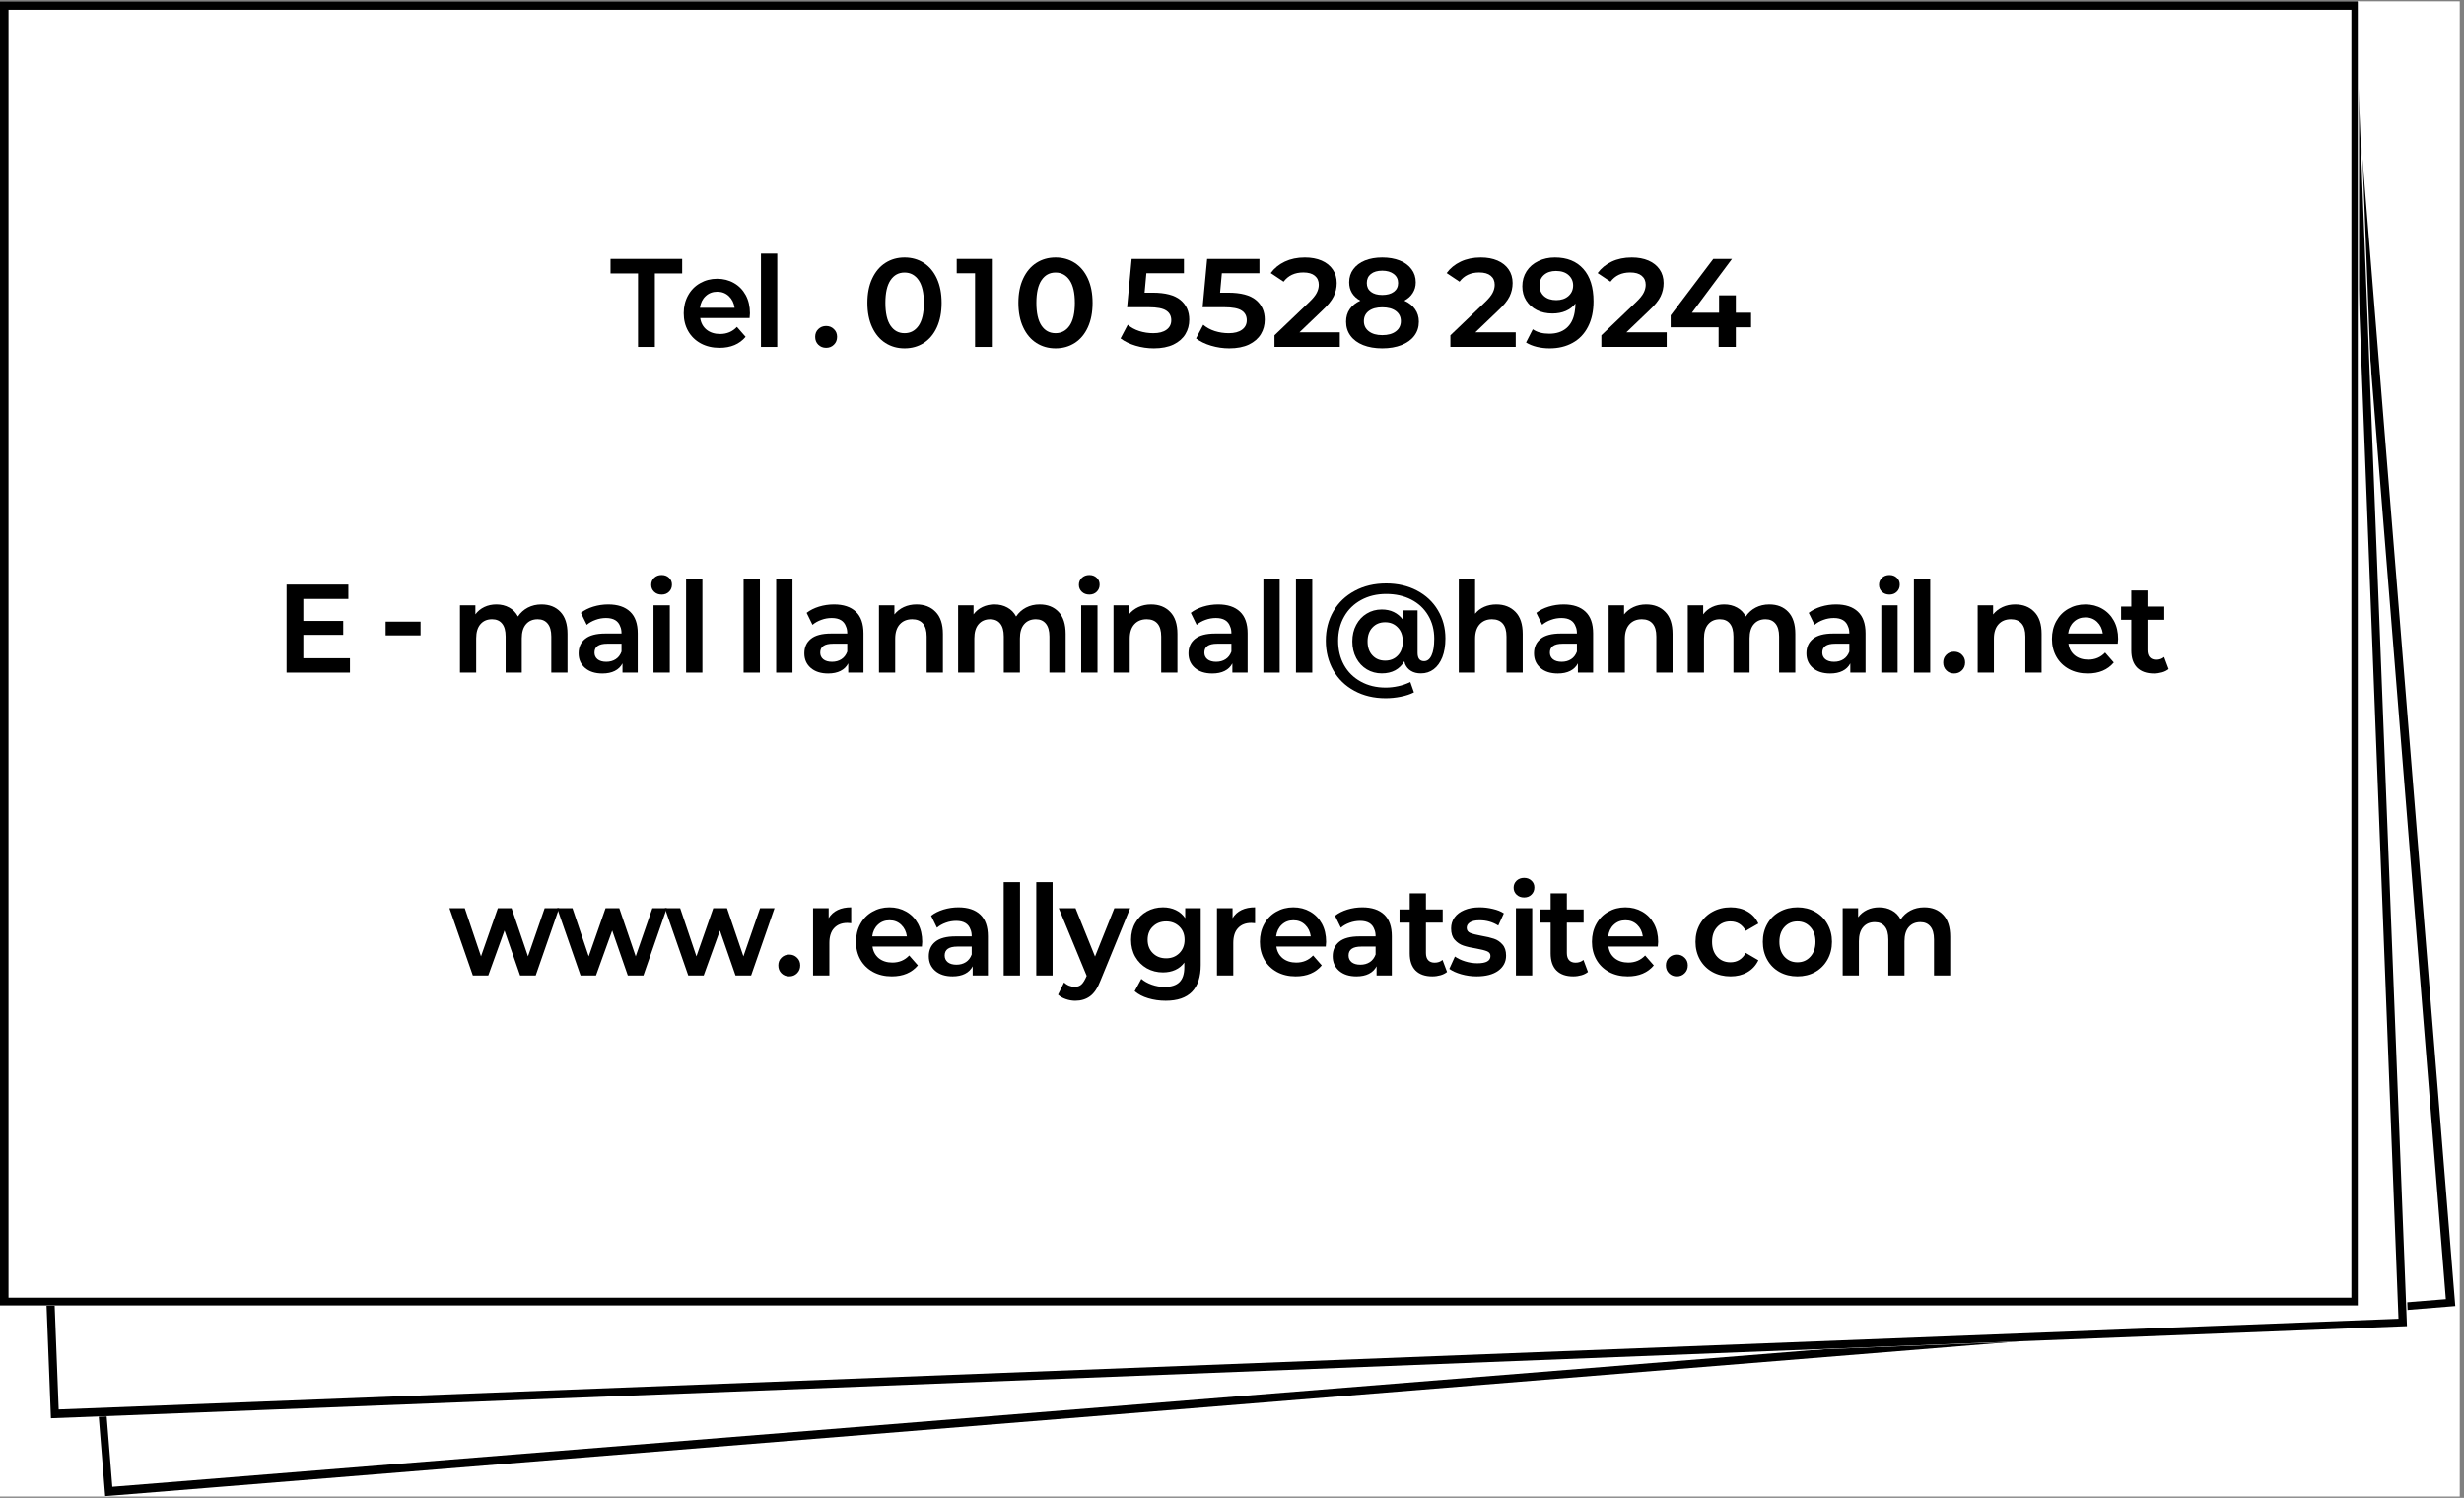 <svg xmlns="http://www.w3.org/2000/svg" xmlns:xlink="http://www.w3.org/1999/xlink" width="579" zoomAndPan="magnify" viewBox="0 0 434.25 264" height="352" preserveAspectRatio="xMidYMid meet" version="1.0"><rect x="0" y="0" width="434.25" height="264" fill="#808080" stroke="none"/><defs><g/><clipPath id="cb413529e4"><path d="M 0 0.227 L 433.5 0.227 L 433.5 263.77 L 0 263.77 Z M 0 0.227 " clip-rule="nonzero"/></clipPath><clipPath id="43ef1393b0"><path d="M 0 1 L 433 1 L 433 263.77 L 0 263.77 Z M 0 1 " clip-rule="nonzero"/></clipPath><clipPath id="ac45edc793"><path d="M 0 34.598 L 414.398 1.074 L 432.938 230.227 L 18.539 263.75 Z M 0 34.598 " clip-rule="nonzero"/></clipPath><clipPath id="ac4e69a5f6"><path d="M 0 1 L 433 1 L 433 263.77 L 0 263.77 Z M 0 1 " clip-rule="nonzero"/></clipPath><clipPath id="2fb1082084"><path d="M 0 34.598 L 414.18 1.09 L 432.715 230.195 L 18.535 263.703 Z M 0 34.598 " clip-rule="nonzero"/></clipPath><clipPath id="83a81c9863"><path d="M 0 34.598 L 414.391 1.074 L 432.926 230.223 L 18.539 263.746 Z M 0 34.598 " clip-rule="nonzero"/></clipPath><clipPath id="641b8ceccf"><path d="M 0 4 L 425 4 L 425 251 L 0 251 Z M 0 4 " clip-rule="nonzero"/></clipPath><clipPath id="e40cf83080"><path d="M 0 20.289 L 415.438 4.051 L 424.418 233.777 L 8.98 250.016 Z M 0 20.289 " clip-rule="nonzero"/></clipPath><clipPath id="bccda71d97"><path d="M 0 4 L 425 4 L 425 250 L 0 250 Z M 0 4 " clip-rule="nonzero"/></clipPath><clipPath id="023b0b153d"><path d="M 0 20.289 L 415.215 4.059 L 424.195 233.734 L 8.977 249.969 Z M 0 20.289 " clip-rule="nonzero"/></clipPath><clipPath id="ab939ce2ef"><path d="M 0 20.289 L 415.426 4.051 L 424.406 233.773 L 8.98 250.012 Z M 0 20.289 " clip-rule="nonzero"/></clipPath><clipPath id="081d9b2676"><path d="M 0 0.227 L 415.754 0.227 L 415.754 230.133 L 0 230.133 Z M 0 0.227 " clip-rule="nonzero"/></clipPath><clipPath id="caa694a23c"><path d="M 0 0.23 L 415.531 0.23 L 415.531 230.082 L 0 230.082 Z M 0 0.23 " clip-rule="nonzero"/></clipPath></defs><g clip-path="url(#cb413529e4)"><path fill="#ffffff" d="M 0 0.227 L 433.5 0.227 L 433.5 263.773 L 0 263.773 Z M 0 0.227 " fill-opacity="1" fill-rule="nonzero"/></g><g clip-path="url(#43ef1393b0)"><g clip-path="url(#ac45edc793)"><path fill="#ffffff" d="M 0 34.598 L 414.449 1.07 L 432.988 230.223 L 18.539 263.75 Z M 0 34.598 " fill-opacity="1" fill-rule="nonzero"/></g></g><g clip-path="url(#ac4e69a5f6)"><g clip-path="url(#2fb1082084)"><g clip-path="url(#83a81c9863)"><path stroke-linecap="butt" transform="matrix(0.746, -0.06, 0.06, 0.746, 0, 34.598)" fill="none" stroke-linejoin="miter" d="M -0 -0.001 L 555.283 -0 L 555.28 307.058 L 0.001 307.058 Z M -0 -0.001 " stroke="#000000" stroke-width="4" stroke-opacity="1" stroke-miterlimit="4"/></g></g></g><g clip-path="url(#641b8ceccf)"><g clip-path="url(#e40cf83080)"><path fill="#ffffff" d="M 0 20.289 L 415.484 4.047 L 424.465 233.777 L 8.98 250.016 Z M 0 20.289 " fill-opacity="1" fill-rule="nonzero"/></g></g><g clip-path="url(#bccda71d97)"><g clip-path="url(#023b0b153d)"><g clip-path="url(#ab939ce2ef)"><path stroke-linecap="butt" transform="matrix(0.748, -0.029, 0.029, 0.748, 0, 20.291)" fill="none" stroke-linejoin="miter" d="M -0 -0.002 L 555.281 -0.001 L 555.282 307.059 L 0.001 307.058 Z M -0 -0.002 " stroke="#000000" stroke-width="4" stroke-opacity="1" stroke-miterlimit="4"/></g></g></g><g clip-path="url(#081d9b2676)"><path fill="#ffffff" d="M 0 0.227 L 415.801 0.227 L 415.801 230.133 L 0 230.133 Z M 0 0.227 " fill-opacity="1" fill-rule="nonzero"/></g><g clip-path="url(#caa694a23c)"><path stroke-linecap="butt" transform="matrix(0.749, 0, 0, 0.749, 0, 0.229)" fill="none" stroke-linejoin="miter" d="M -0 0.002 L 555.28 0.002 L 555.28 307.058 L -0 307.058 Z M -0 0.002 " stroke="#000000" stroke-width="4" stroke-opacity="1" stroke-miterlimit="4"/></g><g fill="#000000" fill-opacity="1"><g transform="translate(107.852, 61.148)"><g><path d="M -0.25 -12.953 L -0.25 -15.516 L 12.375 -15.516 L 12.375 -12.953 L 7.562 -12.953 L 7.562 0 L 4.594 0 L 4.594 -12.953 Z M -0.25 -12.953 "/></g></g></g><g fill="#000000" fill-opacity="1"><g transform="translate(119.982, 61.148)"><g><path d="M 12.188 -5.922 C 12.188 -5.859 12.164 -5.582 12.125 -5.094 L 3.422 -5.094 C 3.547 -4.227 3.922 -3.539 4.547 -3.031 C 5.18 -2.531 5.973 -2.281 6.922 -2.281 C 8.117 -2.281 9.109 -2.695 9.891 -3.531 L 11.422 -1.781 C 10.336 -0.488 8.805 0.156 6.828 0.156 C 5.586 0.156 4.484 -0.102 3.516 -0.625 C 2.555 -1.156 1.816 -1.879 1.297 -2.797 C 0.773 -3.723 0.516 -4.77 0.516 -5.938 C 0.516 -7.102 0.77 -8.148 1.281 -9.078 C 1.789 -10.004 2.492 -10.723 3.391 -11.234 C 4.297 -11.754 5.301 -12.016 6.406 -12.016 C 7.5 -12.016 8.484 -11.766 9.359 -11.266 C 10.242 -10.766 10.938 -10.055 11.438 -9.141 C 11.938 -8.223 12.188 -7.148 12.188 -5.922 Z M 6.422 -9.734 C 5.609 -9.734 4.926 -9.473 4.375 -8.953 C 3.82 -8.441 3.488 -7.754 3.375 -6.891 L 9.484 -6.891 C 9.367 -7.734 9.035 -8.414 8.484 -8.938 C 7.93 -9.469 7.242 -9.734 6.422 -9.734 Z M 6.422 -9.734 "/></g></g></g><g fill="#000000" fill-opacity="1"><g transform="translate(132.688, 61.148)"><g><path d="M 4.297 -16.453 L 4.297 0 L 1.422 0 L 1.422 -16.453 Z M 4.297 -16.453 "/></g></g></g><g fill="#000000" fill-opacity="1"><g transform="translate(138.432, 61.148)"><g/></g></g><g fill="#000000" fill-opacity="1"><g transform="translate(142.822, 61.148)"><g><path d="M 2.766 0.156 C 2.223 0.156 1.766 -0.023 1.391 -0.391 C 1.023 -0.754 0.844 -1.219 0.844 -1.781 C 0.844 -2.332 1.023 -2.785 1.391 -3.141 C 1.766 -3.504 2.223 -3.688 2.766 -3.688 C 3.316 -3.688 3.773 -3.504 4.141 -3.141 C 4.516 -2.785 4.703 -2.332 4.703 -1.781 C 4.703 -1.219 4.516 -0.754 4.141 -0.391 C 3.773 -0.023 3.316 0.156 2.766 0.156 Z M 2.766 0.156 "/></g></g></g><g fill="#000000" fill-opacity="1"><g transform="translate(148.366, 61.148)"><g/></g></g><g fill="#000000" fill-opacity="1"><g transform="translate(152.757, 61.148)"><g><path d="M 6.656 0.25 C 5.395 0.25 4.27 -0.066 3.281 -0.703 C 2.289 -1.336 1.516 -2.258 0.953 -3.469 C 0.391 -4.676 0.109 -6.109 0.109 -7.766 C 0.109 -9.422 0.391 -10.848 0.953 -12.047 C 1.516 -13.254 2.289 -14.176 3.281 -14.812 C 4.27 -15.445 5.395 -15.766 6.656 -15.766 C 7.926 -15.766 9.055 -15.445 10.047 -14.812 C 11.035 -14.176 11.805 -13.254 12.359 -12.047 C 12.91 -10.848 13.188 -9.422 13.188 -7.766 C 13.188 -6.109 12.91 -4.676 12.359 -3.469 C 11.805 -2.258 11.035 -1.336 10.047 -0.703 C 9.055 -0.066 7.926 0.25 6.656 0.25 Z M 6.656 -2.422 C 7.695 -2.422 8.523 -2.863 9.141 -3.75 C 9.754 -4.645 10.062 -5.984 10.062 -7.766 C 10.062 -9.535 9.754 -10.867 9.141 -11.766 C 8.523 -12.66 7.695 -13.109 6.656 -13.109 C 5.613 -13.109 4.789 -12.66 4.188 -11.766 C 3.582 -10.867 3.281 -9.535 3.281 -7.766 C 3.281 -5.984 3.582 -4.645 4.188 -3.75 C 4.789 -2.863 5.613 -2.422 6.656 -2.422 Z M 6.656 -2.422 "/></g></g></g><g fill="#000000" fill-opacity="1"><g transform="translate(166.062, 61.148)"><g><path d="M 8.906 0 L 5.781 0 L 5.781 -12.984 L 2.547 -12.984 L 2.547 -15.516 L 8.906 -15.516 Z M 8.906 0 "/></g></g></g><g fill="#000000" fill-opacity="1"><g transform="translate(179.367, 61.148)"><g><path d="M 6.656 0.25 C 5.395 0.25 4.27 -0.066 3.281 -0.703 C 2.289 -1.336 1.516 -2.258 0.953 -3.469 C 0.391 -4.676 0.109 -6.109 0.109 -7.766 C 0.109 -9.422 0.391 -10.848 0.953 -12.047 C 1.516 -13.254 2.289 -14.176 3.281 -14.812 C 4.27 -15.445 5.395 -15.766 6.656 -15.766 C 7.926 -15.766 9.055 -15.445 10.047 -14.812 C 11.035 -14.176 11.805 -13.254 12.359 -12.047 C 12.91 -10.848 13.188 -9.422 13.188 -7.766 C 13.188 -6.109 12.91 -4.676 12.359 -3.469 C 11.805 -2.258 11.035 -1.336 10.047 -0.703 C 9.055 -0.066 7.926 0.25 6.656 0.25 Z M 6.656 -2.422 C 7.695 -2.422 8.523 -2.863 9.141 -3.75 C 9.754 -4.645 10.062 -5.984 10.062 -7.766 C 10.062 -9.535 9.754 -10.867 9.141 -11.766 C 8.523 -12.66 7.695 -13.109 6.656 -13.109 C 5.613 -13.109 4.789 -12.66 4.188 -11.766 C 3.582 -10.867 3.281 -9.535 3.281 -7.766 C 3.281 -5.984 3.582 -4.645 4.188 -3.75 C 4.789 -2.863 5.613 -2.422 6.656 -2.422 Z M 6.656 -2.422 "/></g></g></g><g fill="#000000" fill-opacity="1"><g transform="translate(192.672, 61.148)"><g/></g></g><g fill="#000000" fill-opacity="1"><g transform="translate(197.063, 61.148)"><g><path d="M 6.094 -9.562 C 8.312 -9.562 9.938 -9.133 10.969 -8.281 C 12.008 -7.426 12.531 -6.27 12.531 -4.812 C 12.531 -3.863 12.301 -3.008 11.844 -2.25 C 11.383 -1.488 10.688 -0.879 9.75 -0.422 C 8.812 0.023 7.656 0.25 6.281 0.25 C 5.188 0.25 4.113 0.094 3.062 -0.219 C 2.02 -0.531 1.141 -0.957 0.422 -1.5 L 1.688 -3.906 C 2.25 -3.426 2.926 -3.055 3.719 -2.797 C 4.508 -2.547 5.332 -2.422 6.188 -2.422 C 7.188 -2.422 7.961 -2.625 8.516 -3.031 C 9.078 -3.438 9.359 -3.992 9.359 -4.703 C 9.359 -5.453 9.062 -6.02 8.469 -6.406 C 7.875 -6.801 6.848 -7 5.391 -7 L 1.578 -7 L 2.375 -15.516 L 11.594 -15.516 L 11.594 -12.984 L 4.969 -12.984 L 4.656 -9.562 Z M 6.094 -9.562 "/></g></g></g><g fill="#000000" fill-opacity="1"><g transform="translate(210.368, 61.148)"><g><path d="M 6.094 -9.562 C 8.312 -9.562 9.938 -9.133 10.969 -8.281 C 12.008 -7.426 12.531 -6.27 12.531 -4.812 C 12.531 -3.863 12.301 -3.008 11.844 -2.25 C 11.383 -1.488 10.688 -0.879 9.75 -0.422 C 8.812 0.023 7.656 0.25 6.281 0.25 C 5.188 0.25 4.113 0.094 3.062 -0.219 C 2.02 -0.531 1.141 -0.957 0.422 -1.5 L 1.688 -3.906 C 2.25 -3.426 2.926 -3.055 3.719 -2.797 C 4.508 -2.547 5.332 -2.422 6.188 -2.422 C 7.188 -2.422 7.961 -2.625 8.516 -3.031 C 9.078 -3.438 9.359 -3.992 9.359 -4.703 C 9.359 -5.453 9.062 -6.02 8.469 -6.406 C 7.875 -6.801 6.848 -7 5.391 -7 L 1.578 -7 L 2.375 -15.516 L 11.594 -15.516 L 11.594 -12.984 L 4.969 -12.984 L 4.656 -9.562 Z M 6.094 -9.562 "/></g></g></g><g fill="#000000" fill-opacity="1"><g transform="translate(223.673, 61.148)"><g><path d="M 12.453 0 L 0.938 0 L 0.938 -2.047 L 7.031 -7.875 C 7.707 -8.52 8.16 -9.078 8.391 -9.547 C 8.629 -10.016 8.75 -10.484 8.75 -10.953 C 8.75 -11.629 8.516 -12.16 8.047 -12.547 C 7.586 -12.93 6.91 -13.125 6.016 -13.125 C 4.516 -13.125 3.359 -12.582 2.547 -11.5 L 0.281 -13.016 C 0.895 -13.867 1.719 -14.539 2.75 -15.031 C 3.781 -15.52 4.961 -15.766 6.297 -15.766 C 7.422 -15.766 8.406 -15.582 9.25 -15.219 C 10.094 -14.852 10.742 -14.332 11.203 -13.656 C 11.672 -12.977 11.906 -12.18 11.906 -11.266 C 11.906 -10.43 11.727 -9.645 11.375 -8.906 C 11.02 -8.164 10.336 -7.328 9.328 -6.391 L 5.344 -2.578 L 12.453 -2.578 Z M 12.453 0 "/></g></g></g><g fill="#000000" fill-opacity="1"><g transform="translate(236.978, 61.148)"><g><path d="M 10.516 -8.156 C 11.336 -7.789 11.969 -7.289 12.406 -6.656 C 12.852 -6.031 13.078 -5.297 13.078 -4.453 C 13.078 -3.504 12.812 -2.676 12.281 -1.969 C 11.75 -1.258 10.992 -0.711 10.016 -0.328 C 9.047 0.055 7.914 0.25 6.625 0.25 C 5.344 0.25 4.219 0.055 3.25 -0.328 C 2.289 -0.711 1.551 -1.258 1.031 -1.969 C 0.508 -2.676 0.25 -3.504 0.25 -4.453 C 0.25 -5.297 0.461 -6.031 0.891 -6.656 C 1.328 -7.289 1.953 -7.789 2.766 -8.156 C 2.129 -8.5 1.641 -8.945 1.297 -9.5 C 0.961 -10.051 0.797 -10.68 0.797 -11.391 C 0.797 -12.273 1.039 -13.047 1.531 -13.703 C 2.02 -14.367 2.703 -14.879 3.578 -15.234 C 4.461 -15.586 5.477 -15.766 6.625 -15.766 C 7.789 -15.766 8.816 -15.586 9.703 -15.234 C 10.598 -14.879 11.289 -14.367 11.781 -13.703 C 12.281 -13.047 12.531 -12.273 12.531 -11.391 C 12.531 -10.68 12.352 -10.051 12 -9.5 C 11.656 -8.945 11.16 -8.5 10.516 -8.156 Z M 6.625 -13.438 C 5.781 -13.438 5.113 -13.242 4.625 -12.859 C 4.145 -12.473 3.906 -11.941 3.906 -11.266 C 3.906 -10.609 4.145 -10.094 4.625 -9.719 C 5.113 -9.344 5.781 -9.156 6.625 -9.156 C 7.488 -9.156 8.172 -9.344 8.672 -9.719 C 9.172 -10.094 9.422 -10.609 9.422 -11.266 C 9.422 -11.93 9.164 -12.457 8.656 -12.844 C 8.145 -13.238 7.469 -13.438 6.625 -13.438 Z M 6.625 -2.078 C 7.645 -2.078 8.445 -2.301 9.031 -2.75 C 9.613 -3.195 9.906 -3.797 9.906 -4.547 C 9.906 -5.297 9.613 -5.891 9.031 -6.328 C 8.445 -6.766 7.645 -6.984 6.625 -6.984 C 5.625 -6.984 4.832 -6.766 4.25 -6.328 C 3.676 -5.891 3.391 -5.297 3.391 -4.547 C 3.391 -3.797 3.68 -3.195 4.266 -2.75 C 4.848 -2.301 5.633 -2.078 6.625 -2.078 Z M 6.625 -2.078 "/></g></g></g><g fill="#000000" fill-opacity="1"><g transform="translate(250.284, 61.148)"><g/></g></g><g fill="#000000" fill-opacity="1"><g transform="translate(254.674, 61.148)"><g><path d="M 12.453 0 L 0.938 0 L 0.938 -2.047 L 7.031 -7.875 C 7.707 -8.52 8.16 -9.078 8.391 -9.547 C 8.629 -10.016 8.75 -10.484 8.75 -10.953 C 8.75 -11.629 8.516 -12.16 8.047 -12.547 C 7.586 -12.93 6.91 -13.125 6.016 -13.125 C 4.516 -13.125 3.359 -12.582 2.547 -11.5 L 0.281 -13.016 C 0.895 -13.867 1.719 -14.539 2.75 -15.031 C 3.781 -15.52 4.961 -15.766 6.297 -15.766 C 7.422 -15.766 8.406 -15.582 9.25 -15.219 C 10.094 -14.852 10.742 -14.332 11.203 -13.656 C 11.672 -12.977 11.906 -12.18 11.906 -11.266 C 11.906 -10.43 11.727 -9.645 11.375 -8.906 C 11.02 -8.164 10.336 -7.328 9.328 -6.391 L 5.344 -2.578 L 12.453 -2.578 Z M 12.453 0 "/></g></g></g><g fill="#000000" fill-opacity="1"><g transform="translate(267.979, 61.148)"><g><path d="M 6.047 -15.766 C 8.191 -15.766 9.863 -15.094 11.062 -13.75 C 12.258 -12.414 12.859 -10.516 12.859 -8.047 C 12.859 -6.305 12.535 -4.812 11.891 -3.562 C 11.254 -2.312 10.348 -1.363 9.172 -0.719 C 8.004 -0.07 6.656 0.25 5.125 0.25 C 4.32 0.25 3.562 0.16 2.844 -0.016 C 2.133 -0.191 1.508 -0.445 0.969 -0.781 L 2.156 -3.109 C 2.895 -2.586 3.867 -2.328 5.078 -2.328 C 6.285 -2.328 7.273 -2.645 8.047 -3.281 C 8.828 -3.926 9.32 -4.863 9.531 -6.094 C 9.633 -6.656 9.68 -7.176 9.672 -7.656 C 9.254 -7.094 8.691 -6.656 7.984 -6.344 C 7.285 -6.039 6.492 -5.891 5.609 -5.891 C 4.598 -5.891 3.691 -6.086 2.891 -6.484 C 2.086 -6.891 1.457 -7.453 1 -8.172 C 0.539 -8.898 0.312 -9.738 0.312 -10.688 C 0.312 -11.688 0.562 -12.57 1.062 -13.344 C 1.562 -14.113 2.25 -14.707 3.125 -15.125 C 4 -15.551 4.973 -15.766 6.047 -15.766 Z M 6.297 -8.25 C 7.172 -8.25 7.883 -8.488 8.438 -8.969 C 8.988 -9.457 9.266 -10.082 9.266 -10.844 C 9.266 -11.582 8.992 -12.191 8.453 -12.672 C 7.922 -13.148 7.18 -13.391 6.234 -13.391 C 5.367 -13.391 4.672 -13.16 4.141 -12.703 C 3.609 -12.242 3.344 -11.625 3.344 -10.844 C 3.344 -10.062 3.609 -9.43 4.141 -8.953 C 4.672 -8.484 5.391 -8.25 6.297 -8.25 Z M 6.297 -8.25 "/></g></g></g><g fill="#000000" fill-opacity="1"><g transform="translate(281.284, 61.148)"><g><path d="M 12.453 0 L 0.938 0 L 0.938 -2.047 L 7.031 -7.875 C 7.707 -8.52 8.16 -9.078 8.391 -9.547 C 8.629 -10.016 8.75 -10.484 8.75 -10.953 C 8.75 -11.629 8.516 -12.16 8.047 -12.547 C 7.586 -12.93 6.91 -13.125 6.016 -13.125 C 4.516 -13.125 3.359 -12.582 2.547 -11.5 L 0.281 -13.016 C 0.895 -13.867 1.719 -14.539 2.75 -15.031 C 3.781 -15.52 4.961 -15.766 6.297 -15.766 C 7.422 -15.766 8.406 -15.582 9.25 -15.219 C 10.094 -14.852 10.742 -14.332 11.203 -13.656 C 11.672 -12.977 11.906 -12.18 11.906 -11.266 C 11.906 -10.43 11.727 -9.645 11.375 -8.906 C 11.02 -8.164 10.336 -7.328 9.328 -6.391 L 5.344 -2.578 L 12.453 -2.578 Z M 12.453 0 "/></g></g></g><g fill="#000000" fill-opacity="1"><g transform="translate(294.59, 61.148)"><g><path d="M 11.328 -3.453 L 11.328 0 L 8.297 0 L 8.297 -3.453 L -0.156 -3.453 L -0.156 -5.562 L 7.359 -15.516 L 10.656 -15.516 L 3.594 -6.031 L 8.375 -6.031 L 8.375 -9.094 L 11.328 -9.094 L 11.328 -6.031 L 14.016 -6.031 L 14.016 -3.453 Z M 11.328 -3.453 "/></g></g></g><g fill="#000000" fill-opacity="1"><g transform="translate(49.021, 118.548)"><g><path d="M 12.656 0 L 1.484 0 L 1.484 -15.516 L 12.375 -15.516 L 12.375 -12.984 L 4.438 -12.984 L 4.438 -9.109 L 11.469 -9.109 L 11.469 -6.656 L 4.438 -6.656 L 4.438 -2.531 L 12.656 -2.531 Z M 12.656 0 "/></g></g></g><g fill="#000000" fill-opacity="1"><g transform="translate(62.371, 118.548)"><g/></g></g><g fill="#000000" fill-opacity="1"><g transform="translate(66.761, 118.548)"><g><path d="M 7.359 -8.984 L 7.359 -6.562 L 1.203 -6.562 L 1.203 -8.984 Z M 7.359 -8.984 "/></g></g></g><g fill="#000000" fill-opacity="1"><g transform="translate(75.299, 118.548)"><g/></g></g><g fill="#000000" fill-opacity="1"><g transform="translate(79.689, 118.548)"><g><path d="M 15.734 -12.016 C 17.141 -12.016 18.254 -11.578 19.078 -10.703 C 19.91 -9.836 20.328 -8.547 20.328 -6.828 L 20.328 0 L 17.469 0 L 17.469 -6.359 C 17.469 -7.367 17.254 -8.129 16.828 -8.641 C 16.41 -9.148 15.828 -9.406 15.078 -9.406 C 14.203 -9.406 13.516 -9.113 13.016 -8.531 C 12.516 -7.957 12.266 -7.125 12.266 -6.031 L 12.266 0 L 9.422 0 L 9.422 -6.359 C 9.422 -7.379 9.211 -8.141 8.797 -8.641 C 8.391 -9.148 7.801 -9.406 7.031 -9.406 C 6.164 -9.406 5.484 -9.113 4.984 -8.531 C 4.484 -7.957 4.234 -7.125 4.234 -6.031 L 4.234 0 L 1.375 0 L 1.375 -11.859 L 4.094 -11.859 L 4.094 -10.266 C 4.508 -10.828 5.035 -11.258 5.672 -11.562 C 6.305 -11.863 7.016 -12.016 7.797 -12.016 C 8.641 -12.016 9.391 -11.832 10.047 -11.469 C 10.711 -11.113 11.227 -10.586 11.594 -9.891 C 12.039 -10.555 12.617 -11.078 13.328 -11.453 C 14.047 -11.828 14.848 -12.016 15.734 -12.016 Z M 15.734 -12.016 "/></g></g></g><g fill="#000000" fill-opacity="1"><g transform="translate(101.332, 118.548)"><g><path d="M 5.859 -12.016 C 7.535 -12.016 8.82 -11.586 9.719 -10.734 C 10.613 -9.891 11.062 -8.617 11.062 -6.922 L 11.062 0 L 8.375 0 L 8.375 -1.625 C 8.07 -1.039 7.617 -0.598 7.016 -0.297 C 6.422 0.004 5.691 0.156 4.828 0.156 C 3.547 0.156 2.523 -0.172 1.766 -0.828 C 1.016 -1.484 0.641 -2.336 0.641 -3.391 C 0.641 -4.473 1.023 -5.328 1.797 -5.953 C 2.566 -6.578 3.754 -6.891 5.359 -6.891 L 8.203 -6.891 C 8.203 -7.398 8.129 -7.805 7.984 -8.109 C 7.641 -9.117 6.801 -9.625 5.469 -9.625 C 4.832 -9.625 4.219 -9.516 3.625 -9.297 C 3.031 -9.086 2.516 -8.797 2.078 -8.422 L 1.047 -10.531 C 1.648 -11 2.375 -11.363 3.219 -11.625 C 4.07 -11.883 4.953 -12.016 5.859 -12.016 Z M 5.516 -1.906 C 6.148 -1.906 6.703 -2.055 7.172 -2.359 C 7.641 -2.66 7.984 -3.109 8.203 -3.703 L 8.203 -5.094 L 5.672 -5.094 C 4.18 -5.094 3.438 -4.57 3.438 -3.531 C 3.438 -3.039 3.617 -2.645 3.984 -2.344 C 4.359 -2.051 4.867 -1.906 5.516 -1.906 Z M 5.516 -1.906 "/></g></g></g><g fill="#000000" fill-opacity="1"><g transform="translate(113.75, 118.548)"><g><path d="M 2.859 -13.75 C 2.328 -13.75 1.883 -13.914 1.531 -14.25 C 1.188 -14.582 1.016 -14.988 1.016 -15.469 C 1.016 -15.957 1.188 -16.367 1.531 -16.703 C 1.883 -17.035 2.328 -17.203 2.859 -17.203 C 3.391 -17.203 3.82 -17.039 4.156 -16.719 C 4.5 -16.406 4.672 -16.004 4.672 -15.516 C 4.672 -15.004 4.5 -14.582 4.156 -14.25 C 3.82 -13.914 3.391 -13.75 2.859 -13.75 Z M 4.297 -11.859 L 4.297 0 L 1.422 0 L 1.422 -11.859 Z M 4.297 -11.859 "/></g></g></g><g fill="#000000" fill-opacity="1"><g transform="translate(119.494, 118.548)"><g><path d="M 4.297 -16.453 L 4.297 0 L 1.422 0 L 1.422 -16.453 Z M 4.297 -16.453 "/></g></g></g><g fill="#000000" fill-opacity="1"><g transform="translate(125.237, 118.548)"><g/></g></g><g fill="#000000" fill-opacity="1"><g transform="translate(129.628, 118.548)"><g><path d="M 4.297 -16.453 L 4.297 0 L 1.422 0 L 1.422 -16.453 Z M 4.297 -16.453 "/></g></g></g><g fill="#000000" fill-opacity="1"><g transform="translate(135.371, 118.548)"><g><path d="M 4.297 -16.453 L 4.297 0 L 1.422 0 L 1.422 -16.453 Z M 4.297 -16.453 "/></g></g></g><g fill="#000000" fill-opacity="1"><g transform="translate(141.115, 118.548)"><g><path d="M 5.859 -12.016 C 7.535 -12.016 8.82 -11.586 9.719 -10.734 C 10.613 -9.891 11.062 -8.617 11.062 -6.922 L 11.062 0 L 8.375 0 L 8.375 -1.625 C 8.07 -1.039 7.617 -0.598 7.016 -0.297 C 6.422 0.004 5.691 0.156 4.828 0.156 C 3.547 0.156 2.523 -0.172 1.766 -0.828 C 1.016 -1.484 0.641 -2.336 0.641 -3.391 C 0.641 -4.473 1.023 -5.328 1.797 -5.953 C 2.566 -6.578 3.754 -6.891 5.359 -6.891 L 8.203 -6.891 C 8.203 -7.398 8.129 -7.805 7.984 -8.109 C 7.641 -9.117 6.801 -9.625 5.469 -9.625 C 4.832 -9.625 4.219 -9.516 3.625 -9.297 C 3.031 -9.086 2.516 -8.797 2.078 -8.422 L 1.047 -10.531 C 1.648 -11 2.375 -11.363 3.219 -11.625 C 4.07 -11.883 4.953 -12.016 5.859 -12.016 Z M 5.516 -1.906 C 6.148 -1.906 6.703 -2.055 7.172 -2.359 C 7.641 -2.66 7.984 -3.109 8.203 -3.703 L 8.203 -5.094 L 5.672 -5.094 C 4.18 -5.094 3.438 -4.57 3.438 -3.531 C 3.438 -3.039 3.617 -2.645 3.984 -2.344 C 4.359 -2.051 4.867 -1.906 5.516 -1.906 Z M 5.516 -1.906 "/></g></g></g><g fill="#000000" fill-opacity="1"><g transform="translate(153.533, 118.548)"><g><path d="M 7.984 -12.016 C 9.391 -12.016 10.516 -11.578 11.359 -10.703 C 12.211 -9.836 12.641 -8.547 12.641 -6.828 L 12.641 0 L 9.781 0 L 9.781 -6.359 C 9.781 -7.379 9.562 -8.141 9.125 -8.641 C 8.688 -9.148 8.055 -9.406 7.234 -9.406 C 6.316 -9.406 5.586 -9.109 5.047 -8.516 C 4.504 -7.922 4.234 -7.07 4.234 -5.969 L 4.234 0 L 1.375 0 L 1.375 -11.859 L 4.094 -11.859 L 4.094 -10.25 C 4.531 -10.801 5.082 -11.234 5.75 -11.547 C 6.426 -11.859 7.172 -12.016 7.984 -12.016 Z M 7.984 -12.016 "/></g></g></g><g fill="#000000" fill-opacity="1"><g transform="translate(167.481, 118.548)"><g><path d="M 15.734 -12.016 C 17.141 -12.016 18.254 -11.578 19.078 -10.703 C 19.91 -9.836 20.328 -8.547 20.328 -6.828 L 20.328 0 L 17.469 0 L 17.469 -6.359 C 17.469 -7.367 17.254 -8.129 16.828 -8.641 C 16.41 -9.148 15.828 -9.406 15.078 -9.406 C 14.203 -9.406 13.516 -9.113 13.016 -8.531 C 12.516 -7.957 12.266 -7.125 12.266 -6.031 L 12.266 0 L 9.422 0 L 9.422 -6.359 C 9.422 -7.379 9.211 -8.141 8.797 -8.641 C 8.391 -9.148 7.801 -9.406 7.031 -9.406 C 6.164 -9.406 5.484 -9.113 4.984 -8.531 C 4.484 -7.957 4.234 -7.125 4.234 -6.031 L 4.234 0 L 1.375 0 L 1.375 -11.859 L 4.094 -11.859 L 4.094 -10.266 C 4.508 -10.828 5.035 -11.258 5.672 -11.562 C 6.305 -11.863 7.016 -12.016 7.797 -12.016 C 8.641 -12.016 9.391 -11.832 10.047 -11.469 C 10.711 -11.113 11.227 -10.586 11.594 -9.891 C 12.039 -10.555 12.617 -11.078 13.328 -11.453 C 14.047 -11.828 14.848 -12.016 15.734 -12.016 Z M 15.734 -12.016 "/></g></g></g><g fill="#000000" fill-opacity="1"><g transform="translate(189.124, 118.548)"><g><path d="M 2.859 -13.75 C 2.328 -13.75 1.883 -13.914 1.531 -14.25 C 1.188 -14.582 1.016 -14.988 1.016 -15.469 C 1.016 -15.957 1.188 -16.367 1.531 -16.703 C 1.883 -17.035 2.328 -17.203 2.859 -17.203 C 3.391 -17.203 3.82 -17.039 4.156 -16.719 C 4.5 -16.406 4.672 -16.004 4.672 -15.516 C 4.672 -15.004 4.5 -14.582 4.156 -14.25 C 3.82 -13.914 3.391 -13.75 2.859 -13.75 Z M 4.297 -11.859 L 4.297 0 L 1.422 0 L 1.422 -11.859 Z M 4.297 -11.859 "/></g></g></g><g fill="#000000" fill-opacity="1"><g transform="translate(194.867, 118.548)"><g><path d="M 7.984 -12.016 C 9.391 -12.016 10.516 -11.578 11.359 -10.703 C 12.211 -9.836 12.641 -8.547 12.641 -6.828 L 12.641 0 L 9.781 0 L 9.781 -6.359 C 9.781 -7.379 9.562 -8.141 9.125 -8.641 C 8.688 -9.148 8.055 -9.406 7.234 -9.406 C 6.316 -9.406 5.586 -9.109 5.047 -8.516 C 4.504 -7.922 4.234 -7.07 4.234 -5.969 L 4.234 0 L 1.375 0 L 1.375 -11.859 L 4.094 -11.859 L 4.094 -10.25 C 4.531 -10.801 5.082 -11.234 5.75 -11.547 C 6.426 -11.859 7.172 -12.016 7.984 -12.016 Z M 7.984 -12.016 "/></g></g></g><g fill="#000000" fill-opacity="1"><g transform="translate(208.816, 118.548)"><g><path d="M 5.859 -12.016 C 7.535 -12.016 8.82 -11.586 9.719 -10.734 C 10.613 -9.891 11.062 -8.617 11.062 -6.922 L 11.062 0 L 8.375 0 L 8.375 -1.625 C 8.07 -1.039 7.617 -0.598 7.016 -0.297 C 6.422 0.004 5.691 0.156 4.828 0.156 C 3.547 0.156 2.523 -0.172 1.766 -0.828 C 1.016 -1.484 0.641 -2.336 0.641 -3.391 C 0.641 -4.473 1.023 -5.328 1.797 -5.953 C 2.566 -6.578 3.754 -6.891 5.359 -6.891 L 8.203 -6.891 C 8.203 -7.398 8.129 -7.805 7.984 -8.109 C 7.641 -9.117 6.801 -9.625 5.469 -9.625 C 4.832 -9.625 4.219 -9.516 3.625 -9.297 C 3.031 -9.086 2.516 -8.797 2.078 -8.422 L 1.047 -10.531 C 1.648 -11 2.375 -11.363 3.219 -11.625 C 4.07 -11.883 4.953 -12.016 5.859 -12.016 Z M 5.516 -1.906 C 6.148 -1.906 6.703 -2.055 7.172 -2.359 C 7.641 -2.66 7.984 -3.109 8.203 -3.703 L 8.203 -5.094 L 5.672 -5.094 C 4.18 -5.094 3.438 -4.57 3.438 -3.531 C 3.438 -3.039 3.617 -2.645 3.984 -2.344 C 4.359 -2.051 4.867 -1.906 5.516 -1.906 Z M 5.516 -1.906 "/></g></g></g><g fill="#000000" fill-opacity="1"><g transform="translate(221.234, 118.548)"><g><path d="M 4.297 -16.453 L 4.297 0 L 1.422 0 L 1.422 -16.453 Z M 4.297 -16.453 "/></g></g></g><g fill="#000000" fill-opacity="1"><g transform="translate(226.977, 118.548)"><g><path d="M 4.297 -16.453 L 4.297 0 L 1.422 0 L 1.422 -16.453 Z M 4.297 -16.453 "/></g></g></g><g fill="#000000" fill-opacity="1"><g transform="translate(232.721, 118.548)"><g><path d="M 11.578 -15.719 C 13.598 -15.719 15.398 -15.301 16.984 -14.469 C 18.578 -13.633 19.812 -12.477 20.688 -11 C 21.57 -9.531 22.016 -7.875 22.016 -6.031 C 22.016 -4.738 21.832 -3.629 21.469 -2.703 C 21.102 -1.785 20.598 -1.082 19.953 -0.594 C 19.305 -0.102 18.551 0.141 17.688 0.141 C 17.008 0.141 16.43 -0.004 15.953 -0.297 C 15.473 -0.586 15.117 -1.004 14.891 -1.547 L 14.781 -2 C 14.383 -1.312 13.848 -0.781 13.172 -0.406 C 12.492 -0.039 11.703 0.141 10.797 0.141 C 9.836 0.141 8.961 -0.094 8.172 -0.562 C 7.379 -1.039 6.754 -1.707 6.297 -2.562 C 5.836 -3.426 5.609 -4.406 5.609 -5.5 C 5.609 -6.594 5.836 -7.566 6.297 -8.422 C 6.754 -9.273 7.375 -9.938 8.156 -10.406 C 8.938 -10.883 9.816 -11.125 10.797 -11.125 C 11.598 -11.125 12.305 -10.973 12.922 -10.672 C 13.547 -10.367 14.066 -9.938 14.484 -9.375 L 14.484 -10.969 L 17.109 -10.969 L 17.109 -3.484 C 17.109 -2.504 17.488 -2.016 18.25 -2.016 C 18.812 -2.016 19.25 -2.348 19.562 -3.016 C 19.883 -3.691 20.047 -4.68 20.047 -5.984 C 20.047 -7.523 19.688 -8.895 18.969 -10.094 C 18.258 -11.289 17.266 -12.219 15.984 -12.875 C 14.703 -13.531 13.234 -13.859 11.578 -13.859 C 9.922 -13.859 8.445 -13.504 7.156 -12.797 C 5.875 -12.098 4.879 -11.125 4.172 -9.875 C 3.461 -8.625 3.109 -7.207 3.109 -5.625 C 3.109 -4.02 3.453 -2.594 4.141 -1.344 C 4.836 -0.094 5.82 0.879 7.094 1.578 C 8.363 2.285 9.828 2.641 11.484 2.641 C 12.223 2.641 12.961 2.555 13.703 2.391 C 14.453 2.234 15.16 1.988 15.828 1.656 L 16.469 3.484 C 15.82 3.816 15.047 4.07 14.141 4.25 C 13.242 4.426 12.359 4.516 11.484 4.516 C 9.41 4.516 7.57 4.078 5.969 3.203 C 4.363 2.336 3.125 1.133 2.25 -0.406 C 1.375 -1.957 0.938 -3.695 0.938 -5.625 C 0.938 -7.551 1.379 -9.281 2.266 -10.812 C 3.16 -12.344 4.414 -13.539 6.031 -14.406 C 7.645 -15.281 9.492 -15.719 11.578 -15.719 Z M 11.391 -2.109 C 12.305 -2.109 13.051 -2.41 13.625 -3.016 C 14.207 -3.617 14.5 -4.445 14.5 -5.5 C 14.5 -6.531 14.207 -7.348 13.625 -7.953 C 13.051 -8.566 12.305 -8.875 11.391 -8.875 C 10.473 -8.875 9.727 -8.566 9.156 -7.953 C 8.582 -7.348 8.297 -6.531 8.297 -5.5 C 8.297 -4.469 8.582 -3.645 9.156 -3.031 C 9.727 -2.414 10.473 -2.109 11.391 -2.109 Z M 11.391 -2.109 "/></g></g></g><g fill="#000000" fill-opacity="1"><g transform="translate(255.672, 118.548)"><g><path d="M 8.031 -12.016 C 9.426 -12.016 10.551 -11.578 11.406 -10.703 C 12.258 -9.836 12.688 -8.547 12.688 -6.828 L 12.688 0 L 9.828 0 L 9.828 -6.359 C 9.828 -7.379 9.609 -8.141 9.172 -8.641 C 8.734 -9.148 8.098 -9.406 7.266 -9.406 C 6.367 -9.406 5.648 -9.109 5.109 -8.516 C 4.566 -7.922 4.297 -7.07 4.297 -5.969 L 4.297 0 L 1.422 0 L 1.422 -16.453 L 4.297 -16.453 L 4.297 -10.375 C 4.723 -10.906 5.258 -11.312 5.906 -11.594 C 6.551 -11.875 7.258 -12.016 8.031 -12.016 Z M 8.031 -12.016 "/></g></g></g><g fill="#000000" fill-opacity="1"><g transform="translate(269.709, 118.548)"><g><path d="M 5.859 -12.016 C 7.535 -12.016 8.82 -11.586 9.719 -10.734 C 10.613 -9.891 11.062 -8.617 11.062 -6.922 L 11.062 0 L 8.375 0 L 8.375 -1.625 C 8.07 -1.039 7.617 -0.598 7.016 -0.297 C 6.422 0.004 5.691 0.156 4.828 0.156 C 3.547 0.156 2.523 -0.172 1.766 -0.828 C 1.016 -1.484 0.641 -2.336 0.641 -3.391 C 0.641 -4.473 1.023 -5.328 1.797 -5.953 C 2.566 -6.578 3.754 -6.891 5.359 -6.891 L 8.203 -6.891 C 8.203 -7.398 8.129 -7.805 7.984 -8.109 C 7.641 -9.117 6.801 -9.625 5.469 -9.625 C 4.832 -9.625 4.219 -9.516 3.625 -9.297 C 3.031 -9.086 2.516 -8.797 2.078 -8.422 L 1.047 -10.531 C 1.648 -11 2.375 -11.363 3.219 -11.625 C 4.07 -11.883 4.953 -12.016 5.859 -12.016 Z M 5.516 -1.906 C 6.148 -1.906 6.703 -2.055 7.172 -2.359 C 7.641 -2.66 7.984 -3.109 8.203 -3.703 L 8.203 -5.094 L 5.672 -5.094 C 4.18 -5.094 3.438 -4.57 3.438 -3.531 C 3.438 -3.039 3.617 -2.645 3.984 -2.344 C 4.359 -2.051 4.867 -1.906 5.516 -1.906 Z M 5.516 -1.906 "/></g></g></g><g fill="#000000" fill-opacity="1"><g transform="translate(282.127, 118.548)"><g><path d="M 7.984 -12.016 C 9.391 -12.016 10.516 -11.578 11.359 -10.703 C 12.211 -9.836 12.641 -8.547 12.641 -6.828 L 12.641 0 L 9.781 0 L 9.781 -6.359 C 9.781 -7.379 9.562 -8.141 9.125 -8.641 C 8.688 -9.148 8.055 -9.406 7.234 -9.406 C 6.316 -9.406 5.586 -9.109 5.047 -8.516 C 4.504 -7.922 4.234 -7.07 4.234 -5.969 L 4.234 0 L 1.375 0 L 1.375 -11.859 L 4.094 -11.859 L 4.094 -10.25 C 4.531 -10.801 5.082 -11.234 5.75 -11.547 C 6.426 -11.859 7.172 -12.016 7.984 -12.016 Z M 7.984 -12.016 "/></g></g></g><g fill="#000000" fill-opacity="1"><g transform="translate(296.075, 118.548)"><g><path d="M 15.734 -12.016 C 17.141 -12.016 18.254 -11.578 19.078 -10.703 C 19.91 -9.836 20.328 -8.547 20.328 -6.828 L 20.328 0 L 17.469 0 L 17.469 -6.359 C 17.469 -7.367 17.254 -8.129 16.828 -8.641 C 16.41 -9.148 15.828 -9.406 15.078 -9.406 C 14.203 -9.406 13.516 -9.113 13.016 -8.531 C 12.516 -7.957 12.266 -7.125 12.266 -6.031 L 12.266 0 L 9.422 0 L 9.422 -6.359 C 9.422 -7.379 9.211 -8.141 8.797 -8.641 C 8.391 -9.148 7.801 -9.406 7.031 -9.406 C 6.164 -9.406 5.484 -9.113 4.984 -8.531 C 4.484 -7.957 4.234 -7.125 4.234 -6.031 L 4.234 0 L 1.375 0 L 1.375 -11.859 L 4.094 -11.859 L 4.094 -10.266 C 4.508 -10.828 5.035 -11.258 5.672 -11.562 C 6.305 -11.863 7.016 -12.016 7.797 -12.016 C 8.641 -12.016 9.391 -11.832 10.047 -11.469 C 10.711 -11.113 11.227 -10.586 11.594 -9.891 C 12.039 -10.555 12.617 -11.078 13.328 -11.453 C 14.047 -11.828 14.848 -12.016 15.734 -12.016 Z M 15.734 -12.016 "/></g></g></g><g fill="#000000" fill-opacity="1"><g transform="translate(317.718, 118.548)"><g><path d="M 5.859 -12.016 C 7.535 -12.016 8.82 -11.586 9.719 -10.734 C 10.613 -9.891 11.062 -8.617 11.062 -6.922 L 11.062 0 L 8.375 0 L 8.375 -1.625 C 8.07 -1.039 7.617 -0.598 7.016 -0.297 C 6.422 0.004 5.691 0.156 4.828 0.156 C 3.547 0.156 2.523 -0.172 1.766 -0.828 C 1.016 -1.484 0.641 -2.336 0.641 -3.391 C 0.641 -4.473 1.023 -5.328 1.797 -5.953 C 2.566 -6.578 3.754 -6.891 5.359 -6.891 L 8.203 -6.891 C 8.203 -7.398 8.129 -7.805 7.984 -8.109 C 7.641 -9.117 6.801 -9.625 5.469 -9.625 C 4.832 -9.625 4.219 -9.516 3.625 -9.297 C 3.031 -9.086 2.516 -8.797 2.078 -8.422 L 1.047 -10.531 C 1.648 -11 2.375 -11.363 3.219 -11.625 C 4.07 -11.883 4.953 -12.016 5.859 -12.016 Z M 5.516 -1.906 C 6.148 -1.906 6.703 -2.055 7.172 -2.359 C 7.641 -2.66 7.984 -3.109 8.203 -3.703 L 8.203 -5.094 L 5.672 -5.094 C 4.18 -5.094 3.438 -4.57 3.438 -3.531 C 3.438 -3.039 3.617 -2.645 3.984 -2.344 C 4.359 -2.051 4.867 -1.906 5.516 -1.906 Z M 5.516 -1.906 "/></g></g></g><g fill="#000000" fill-opacity="1"><g transform="translate(330.136, 118.548)"><g><path d="M 2.859 -13.75 C 2.328 -13.75 1.883 -13.914 1.531 -14.25 C 1.188 -14.582 1.016 -14.988 1.016 -15.469 C 1.016 -15.957 1.188 -16.367 1.531 -16.703 C 1.883 -17.035 2.328 -17.203 2.859 -17.203 C 3.391 -17.203 3.82 -17.039 4.156 -16.719 C 4.5 -16.406 4.672 -16.004 4.672 -15.516 C 4.672 -15.004 4.5 -14.582 4.156 -14.25 C 3.82 -13.914 3.391 -13.75 2.859 -13.75 Z M 4.297 -11.859 L 4.297 0 L 1.422 0 L 1.422 -11.859 Z M 4.297 -11.859 "/></g></g></g><g fill="#000000" fill-opacity="1"><g transform="translate(335.88, 118.548)"><g><path d="M 4.297 -16.453 L 4.297 0 L 1.422 0 L 1.422 -16.453 Z M 4.297 -16.453 "/></g></g></g><g fill="#000000" fill-opacity="1"><g transform="translate(341.623, 118.548)"><g><path d="M 2.766 0.156 C 2.223 0.156 1.766 -0.023 1.391 -0.391 C 1.023 -0.754 0.844 -1.219 0.844 -1.781 C 0.844 -2.332 1.023 -2.785 1.391 -3.141 C 1.766 -3.504 2.223 -3.688 2.766 -3.688 C 3.316 -3.688 3.773 -3.504 4.141 -3.141 C 4.516 -2.785 4.703 -2.332 4.703 -1.781 C 4.703 -1.219 4.516 -0.754 4.141 -0.391 C 3.773 -0.023 3.316 0.156 2.766 0.156 Z M 2.766 0.156 "/></g></g></g><g fill="#000000" fill-opacity="1"><g transform="translate(347.167, 118.548)"><g><path d="M 7.984 -12.016 C 9.391 -12.016 10.516 -11.578 11.359 -10.703 C 12.211 -9.836 12.641 -8.547 12.641 -6.828 L 12.641 0 L 9.781 0 L 9.781 -6.359 C 9.781 -7.379 9.562 -8.141 9.125 -8.641 C 8.688 -9.148 8.055 -9.406 7.234 -9.406 C 6.316 -9.406 5.586 -9.109 5.047 -8.516 C 4.504 -7.922 4.234 -7.07 4.234 -5.969 L 4.234 0 L 1.375 0 L 1.375 -11.859 L 4.094 -11.859 L 4.094 -10.25 C 4.531 -10.801 5.082 -11.234 5.75 -11.547 C 6.426 -11.859 7.172 -12.016 7.984 -12.016 Z M 7.984 -12.016 "/></g></g></g><g fill="#000000" fill-opacity="1"><g transform="translate(361.115, 118.548)"><g><path d="M 12.188 -5.922 C 12.188 -5.859 12.164 -5.582 12.125 -5.094 L 3.422 -5.094 C 3.547 -4.227 3.922 -3.539 4.547 -3.031 C 5.18 -2.531 5.973 -2.281 6.922 -2.281 C 8.117 -2.281 9.109 -2.695 9.891 -3.531 L 11.422 -1.781 C 10.336 -0.488 8.805 0.156 6.828 0.156 C 5.586 0.156 4.484 -0.102 3.516 -0.625 C 2.555 -1.156 1.816 -1.879 1.297 -2.797 C 0.773 -3.723 0.516 -4.77 0.516 -5.938 C 0.516 -7.102 0.77 -8.148 1.281 -9.078 C 1.789 -10.004 2.492 -10.723 3.391 -11.234 C 4.297 -11.754 5.301 -12.016 6.406 -12.016 C 7.5 -12.016 8.484 -11.766 9.359 -11.266 C 10.242 -10.766 10.938 -10.055 11.438 -9.141 C 11.938 -8.223 12.188 -7.148 12.188 -5.922 Z M 6.422 -9.734 C 5.609 -9.734 4.926 -9.473 4.375 -8.953 C 3.82 -8.441 3.488 -7.754 3.375 -6.891 L 9.484 -6.891 C 9.367 -7.734 9.035 -8.414 8.484 -8.938 C 7.93 -9.469 7.242 -9.734 6.422 -9.734 Z M 6.422 -9.734 "/></g></g></g><g fill="#000000" fill-opacity="1"><g transform="translate(373.821, 118.548)"><g><path d="M 8.375 -0.625 C 8.07 -0.375 7.691 -0.18 7.234 -0.047 C 6.773 0.086 6.289 0.156 5.781 0.156 C 4.508 0.156 3.523 -0.188 2.828 -0.875 C 2.141 -1.57 1.797 -2.582 1.797 -3.906 L 1.797 -9.312 L 0 -9.312 L 0 -11.641 L 1.797 -11.641 L 1.797 -14.484 L 4.656 -14.484 L 4.656 -11.641 L 7.609 -11.641 L 7.609 -9.312 L 4.656 -9.312 L 4.656 -3.969 C 4.656 -3.414 4.785 -2.992 5.047 -2.703 C 5.316 -2.41 5.695 -2.266 6.188 -2.266 C 6.75 -2.266 7.211 -2.426 7.578 -2.75 Z M 8.375 -0.625 "/></g></g></g><g fill="#000000" fill-opacity="1"><g transform="translate(79.381, 171.932)"><g><path d="M 15.031 0 L 12.281 0 L 9.531 -7.922 L 6.672 0 L 3.953 0 L -0.172 -11.859 L 2.531 -11.859 L 5.391 -3.375 L 8.359 -11.859 L 10.781 -11.859 L 13.672 -3.375 L 16.609 -11.859 L 19.156 -11.859 Z M 15.031 0 "/></g></g></g><g fill="#000000" fill-opacity="1"><g transform="translate(98.363, 171.932)"><g><path d="M 15.031 0 L 12.281 0 L 9.531 -7.922 L 6.672 0 L 3.953 0 L -0.172 -11.859 L 2.531 -11.859 L 5.391 -3.375 L 8.359 -11.859 L 10.781 -11.859 L 13.672 -3.375 L 16.609 -11.859 L 19.156 -11.859 Z M 15.031 0 "/></g></g></g><g fill="#000000" fill-opacity="1"><g transform="translate(117.345, 171.932)"><g><path d="M 15.031 0 L 12.281 0 L 9.531 -7.922 L 6.672 0 L 3.953 0 L -0.172 -11.859 L 2.531 -11.859 L 5.391 -3.375 L 8.359 -11.859 L 10.781 -11.859 L 13.672 -3.375 L 16.609 -11.859 L 19.156 -11.859 Z M 15.031 0 "/></g></g></g><g fill="#000000" fill-opacity="1"><g transform="translate(136.327, 171.932)"><g><path d="M 2.766 0.156 C 2.223 0.156 1.766 -0.023 1.391 -0.391 C 1.023 -0.754 0.844 -1.219 0.844 -1.781 C 0.844 -2.332 1.023 -2.785 1.391 -3.141 C 1.766 -3.504 2.223 -3.688 2.766 -3.688 C 3.316 -3.688 3.773 -3.504 4.141 -3.141 C 4.516 -2.785 4.703 -2.332 4.703 -1.781 C 4.703 -1.219 4.516 -0.754 4.141 -0.391 C 3.773 -0.023 3.316 0.156 2.766 0.156 Z M 2.766 0.156 "/></g></g></g><g fill="#000000" fill-opacity="1"><g transform="translate(141.871, 171.932)"><g><path d="M 4.172 -10.109 C 4.555 -10.742 5.086 -11.223 5.766 -11.547 C 6.441 -11.867 7.234 -12.023 8.141 -12.016 L 8.141 -9.219 L 7.469 -9.266 C 6.477 -9.266 5.703 -8.961 5.141 -8.359 C 4.578 -7.766 4.297 -6.883 4.297 -5.719 L 4.297 0 L 1.422 0 L 1.422 -11.859 L 4.172 -11.859 Z M 4.172 -10.109 "/></g></g></g><g fill="#000000" fill-opacity="1"><g transform="translate(150.342, 171.932)"><g><path d="M 12.188 -5.922 C 12.188 -5.859 12.164 -5.582 12.125 -5.094 L 3.422 -5.094 C 3.547 -4.227 3.922 -3.539 4.547 -3.031 C 5.18 -2.531 5.973 -2.281 6.922 -2.281 C 8.117 -2.281 9.109 -2.695 9.891 -3.531 L 11.422 -1.781 C 10.336 -0.488 8.805 0.156 6.828 0.156 C 5.586 0.156 4.484 -0.102 3.516 -0.625 C 2.555 -1.156 1.816 -1.879 1.297 -2.797 C 0.773 -3.723 0.516 -4.77 0.516 -5.938 C 0.516 -7.102 0.77 -8.148 1.281 -9.078 C 1.789 -10.004 2.492 -10.723 3.391 -11.234 C 4.297 -11.754 5.301 -12.016 6.406 -12.016 C 7.5 -12.016 8.484 -11.766 9.359 -11.266 C 10.242 -10.766 10.938 -10.055 11.438 -9.141 C 11.938 -8.223 12.188 -7.148 12.188 -5.922 Z M 6.422 -9.734 C 5.609 -9.734 4.926 -9.473 4.375 -8.953 C 3.82 -8.441 3.488 -7.754 3.375 -6.891 L 9.484 -6.891 C 9.367 -7.734 9.035 -8.414 8.484 -8.938 C 7.93 -9.469 7.242 -9.734 6.422 -9.734 Z M 6.422 -9.734 "/></g></g></g><g fill="#000000" fill-opacity="1"><g transform="translate(163.048, 171.932)"><g><path d="M 5.859 -12.016 C 7.535 -12.016 8.82 -11.586 9.719 -10.734 C 10.613 -9.891 11.062 -8.617 11.062 -6.922 L 11.062 0 L 8.375 0 L 8.375 -1.625 C 8.07 -1.039 7.617 -0.598 7.016 -0.297 C 6.422 0.004 5.691 0.156 4.828 0.156 C 3.547 0.156 2.523 -0.172 1.766 -0.828 C 1.016 -1.484 0.641 -2.336 0.641 -3.391 C 0.641 -4.473 1.023 -5.328 1.797 -5.953 C 2.566 -6.578 3.754 -6.891 5.359 -6.891 L 8.203 -6.891 C 8.203 -7.398 8.129 -7.805 7.984 -8.109 C 7.641 -9.117 6.801 -9.625 5.469 -9.625 C 4.832 -9.625 4.219 -9.516 3.625 -9.297 C 3.031 -9.086 2.516 -8.797 2.078 -8.422 L 1.047 -10.531 C 1.648 -11 2.375 -11.363 3.219 -11.625 C 4.07 -11.883 4.953 -12.016 5.859 -12.016 Z M 5.516 -1.906 C 6.148 -1.906 6.703 -2.055 7.172 -2.359 C 7.641 -2.66 7.984 -3.109 8.203 -3.703 L 8.203 -5.094 L 5.672 -5.094 C 4.18 -5.094 3.438 -4.57 3.438 -3.531 C 3.438 -3.039 3.617 -2.645 3.984 -2.344 C 4.359 -2.051 4.867 -1.906 5.516 -1.906 Z M 5.516 -1.906 "/></g></g></g><g fill="#000000" fill-opacity="1"><g transform="translate(175.466, 171.932)"><g><path d="M 4.297 -16.453 L 4.297 0 L 1.422 0 L 1.422 -16.453 Z M 4.297 -16.453 "/></g></g></g><g fill="#000000" fill-opacity="1"><g transform="translate(181.209, 171.932)"><g><path d="M 4.297 -16.453 L 4.297 0 L 1.422 0 L 1.422 -16.453 Z M 4.297 -16.453 "/></g></g></g><g fill="#000000" fill-opacity="1"><g transform="translate(186.953, 171.932)"><g><path d="M 7 0.891 C 6.5 2.203 5.883 3.125 5.156 3.656 C 4.438 4.188 3.566 4.453 2.547 4.453 C 1.973 4.453 1.41 4.352 0.859 4.156 C 0.316 3.969 -0.129 3.707 -0.484 3.375 L 0.578 1.219 C 0.828 1.469 1.117 1.66 1.453 1.797 C 1.785 1.93 2.117 2 2.453 2 C 2.941 2 3.336 1.859 3.641 1.578 C 3.941 1.305 4.25 0.801 4.562 0.062 L -0.359 -11.859 L 2.594 -11.859 L 6.031 -3.344 L 9.438 -11.859 L 12.219 -11.859 Z M 7 0.891 "/></g></g></g><g fill="#000000" fill-opacity="1"><g transform="translate(198.817, 171.932)"><g><path d="M 12.797 -1.859 C 12.797 2.348 10.738 4.453 6.625 4.453 C 5.531 4.453 4.504 4.305 3.547 4.016 C 2.586 3.734 1.789 3.316 1.156 2.766 L 2.328 0.594 C 2.828 1.02 3.441 1.363 4.172 1.625 C 4.91 1.883 5.656 2.016 6.406 2.016 C 7.613 2.016 8.5 1.727 9.062 1.156 C 9.625 0.594 9.906 -0.281 9.906 -1.469 L 9.906 -2.281 C 9.5 -1.719 8.969 -1.285 8.312 -0.984 C 7.664 -0.691 6.941 -0.547 6.141 -0.547 C 5.109 -0.547 4.16 -0.785 3.297 -1.266 C 2.441 -1.754 1.766 -2.43 1.266 -3.297 C 0.766 -4.172 0.516 -5.172 0.516 -6.297 C 0.516 -7.422 0.766 -8.414 1.266 -9.281 C 1.766 -10.145 2.441 -10.816 3.297 -11.297 C 4.16 -11.773 5.109 -12.016 6.141 -12.016 C 6.984 -12.016 7.738 -11.852 8.406 -11.531 C 9.082 -11.207 9.633 -10.734 10.062 -10.109 L 10.062 -11.859 L 12.797 -11.859 Z M 6.703 -3.031 C 7.641 -3.031 8.414 -3.332 9.031 -3.938 C 9.645 -4.551 9.953 -5.336 9.953 -6.297 C 9.953 -7.254 9.645 -8.031 9.031 -8.625 C 8.414 -9.227 7.641 -9.531 6.703 -9.531 C 5.754 -9.531 4.973 -9.227 4.359 -8.625 C 3.742 -8.031 3.438 -7.254 3.438 -6.297 C 3.438 -5.336 3.742 -4.551 4.359 -3.938 C 4.973 -3.332 5.754 -3.031 6.703 -3.031 Z M 6.703 -3.031 "/></g></g></g><g fill="#000000" fill-opacity="1"><g transform="translate(213.053, 171.932)"><g><path d="M 4.172 -10.109 C 4.555 -10.742 5.086 -11.223 5.766 -11.547 C 6.441 -11.867 7.234 -12.023 8.141 -12.016 L 8.141 -9.219 L 7.469 -9.266 C 6.477 -9.266 5.703 -8.961 5.141 -8.359 C 4.578 -7.766 4.297 -6.883 4.297 -5.719 L 4.297 0 L 1.422 0 L 1.422 -11.859 L 4.172 -11.859 Z M 4.172 -10.109 "/></g></g></g><g fill="#000000" fill-opacity="1"><g transform="translate(221.524, 171.932)"><g><path d="M 12.188 -5.922 C 12.188 -5.859 12.164 -5.582 12.125 -5.094 L 3.422 -5.094 C 3.547 -4.227 3.922 -3.539 4.547 -3.031 C 5.18 -2.531 5.973 -2.281 6.922 -2.281 C 8.117 -2.281 9.109 -2.695 9.891 -3.531 L 11.422 -1.781 C 10.336 -0.488 8.805 0.156 6.828 0.156 C 5.586 0.156 4.484 -0.102 3.516 -0.625 C 2.555 -1.156 1.816 -1.879 1.297 -2.797 C 0.773 -3.723 0.516 -4.77 0.516 -5.938 C 0.516 -7.102 0.77 -8.148 1.281 -9.078 C 1.789 -10.004 2.492 -10.723 3.391 -11.234 C 4.297 -11.754 5.301 -12.016 6.406 -12.016 C 7.5 -12.016 8.484 -11.766 9.359 -11.266 C 10.242 -10.766 10.938 -10.055 11.438 -9.141 C 11.938 -8.223 12.188 -7.148 12.188 -5.922 Z M 6.422 -9.734 C 5.609 -9.734 4.926 -9.473 4.375 -8.953 C 3.82 -8.441 3.488 -7.754 3.375 -6.891 L 9.484 -6.891 C 9.367 -7.734 9.035 -8.414 8.484 -8.938 C 7.93 -9.469 7.242 -9.734 6.422 -9.734 Z M 6.422 -9.734 "/></g></g></g><g fill="#000000" fill-opacity="1"><g transform="translate(234.23, 171.932)"><g><path d="M 5.859 -12.016 C 7.535 -12.016 8.82 -11.586 9.719 -10.734 C 10.613 -9.891 11.062 -8.617 11.062 -6.922 L 11.062 0 L 8.375 0 L 8.375 -1.625 C 8.07 -1.039 7.617 -0.598 7.016 -0.297 C 6.422 0.004 5.691 0.156 4.828 0.156 C 3.547 0.156 2.523 -0.172 1.766 -0.828 C 1.016 -1.484 0.641 -2.336 0.641 -3.391 C 0.641 -4.473 1.023 -5.328 1.797 -5.953 C 2.566 -6.578 3.754 -6.891 5.359 -6.891 L 8.203 -6.891 C 8.203 -7.398 8.129 -7.805 7.984 -8.109 C 7.641 -9.117 6.801 -9.625 5.469 -9.625 C 4.832 -9.625 4.219 -9.516 3.625 -9.297 C 3.031 -9.086 2.516 -8.797 2.078 -8.422 L 1.047 -10.531 C 1.648 -11 2.375 -11.363 3.219 -11.625 C 4.07 -11.883 4.953 -12.016 5.859 -12.016 Z M 5.516 -1.906 C 6.148 -1.906 6.703 -2.055 7.172 -2.359 C 7.641 -2.66 7.984 -3.109 8.203 -3.703 L 8.203 -5.094 L 5.672 -5.094 C 4.18 -5.094 3.438 -4.57 3.438 -3.531 C 3.438 -3.039 3.617 -2.645 3.984 -2.344 C 4.359 -2.051 4.867 -1.906 5.516 -1.906 Z M 5.516 -1.906 "/></g></g></g><g fill="#000000" fill-opacity="1"><g transform="translate(246.649, 171.932)"><g><path d="M 8.375 -0.625 C 8.07 -0.375 7.691 -0.18 7.234 -0.047 C 6.773 0.086 6.289 0.156 5.781 0.156 C 4.508 0.156 3.523 -0.188 2.828 -0.875 C 2.141 -1.57 1.797 -2.582 1.797 -3.906 L 1.797 -9.312 L 0 -9.312 L 0 -11.641 L 1.797 -11.641 L 1.797 -14.484 L 4.656 -14.484 L 4.656 -11.641 L 7.609 -11.641 L 7.609 -9.312 L 4.656 -9.312 L 4.656 -3.969 C 4.656 -3.414 4.785 -2.992 5.047 -2.703 C 5.316 -2.41 5.695 -2.266 6.188 -2.266 C 6.75 -2.266 7.211 -2.426 7.578 -2.75 Z M 8.375 -0.625 "/></g></g></g><g fill="#000000" fill-opacity="1"><g transform="translate(255.208, 171.932)"><g><path d="M 5.031 0.156 C 4.113 0.156 3.211 0.031 2.328 -0.219 C 1.453 -0.469 0.75 -0.785 0.219 -1.172 L 1.203 -3.344 C 1.703 -2.988 2.305 -2.703 3.016 -2.484 C 3.723 -2.266 4.441 -2.156 5.172 -2.156 C 6.703 -2.156 7.469 -2.582 7.469 -3.438 C 7.469 -3.832 7.27 -4.109 6.875 -4.266 C 6.477 -4.43 5.844 -4.594 4.969 -4.75 C 4.051 -4.895 3.297 -5.066 2.703 -5.266 C 2.109 -5.461 1.598 -5.801 1.172 -6.281 C 0.742 -6.758 0.531 -7.43 0.531 -8.297 C 0.531 -9.016 0.727 -9.656 1.125 -10.219 C 1.531 -10.781 2.109 -11.219 2.859 -11.531 C 3.609 -11.852 4.508 -12.016 5.562 -12.016 C 6.344 -12.016 7.117 -11.922 7.891 -11.734 C 8.672 -11.555 9.316 -11.297 9.828 -10.953 L 8.844 -8.797 C 7.852 -9.422 6.758 -9.734 5.562 -9.734 C 4.789 -9.734 4.219 -9.609 3.844 -9.359 C 3.469 -9.117 3.281 -8.801 3.281 -8.406 C 3.281 -7.977 3.484 -7.676 3.891 -7.5 C 4.297 -7.332 4.953 -7.164 5.859 -7 C 6.773 -6.844 7.52 -6.664 8.094 -6.469 C 8.664 -6.281 9.16 -5.945 9.578 -5.469 C 10.004 -5 10.219 -4.344 10.219 -3.5 C 10.219 -2.406 9.758 -1.52 8.844 -0.844 C 7.926 -0.176 6.656 0.156 5.031 0.156 Z M 5.031 0.156 "/></g></g></g><g fill="#000000" fill-opacity="1"><g transform="translate(265.741, 171.932)"><g><path d="M 2.859 -13.75 C 2.328 -13.75 1.883 -13.914 1.531 -14.25 C 1.188 -14.582 1.016 -14.988 1.016 -15.469 C 1.016 -15.957 1.188 -16.367 1.531 -16.703 C 1.883 -17.035 2.328 -17.203 2.859 -17.203 C 3.391 -17.203 3.82 -17.039 4.156 -16.719 C 4.5 -16.406 4.672 -16.004 4.672 -15.516 C 4.672 -15.004 4.5 -14.582 4.156 -14.25 C 3.82 -13.914 3.391 -13.75 2.859 -13.75 Z M 4.297 -11.859 L 4.297 0 L 1.422 0 L 1.422 -11.859 Z M 4.297 -11.859 "/></g></g></g><g fill="#000000" fill-opacity="1"><g transform="translate(271.485, 171.932)"><g><path d="M 8.375 -0.625 C 8.07 -0.375 7.691 -0.18 7.234 -0.047 C 6.773 0.086 6.289 0.156 5.781 0.156 C 4.508 0.156 3.523 -0.188 2.828 -0.875 C 2.141 -1.57 1.797 -2.582 1.797 -3.906 L 1.797 -9.312 L 0 -9.312 L 0 -11.641 L 1.797 -11.641 L 1.797 -14.484 L 4.656 -14.484 L 4.656 -11.641 L 7.609 -11.641 L 7.609 -9.312 L 4.656 -9.312 L 4.656 -3.969 C 4.656 -3.414 4.785 -2.992 5.047 -2.703 C 5.316 -2.41 5.695 -2.266 6.188 -2.266 C 6.75 -2.266 7.211 -2.426 7.578 -2.75 Z M 8.375 -0.625 "/></g></g></g><g fill="#000000" fill-opacity="1"><g transform="translate(280.044, 171.932)"><g><path d="M 12.188 -5.922 C 12.188 -5.859 12.164 -5.582 12.125 -5.094 L 3.422 -5.094 C 3.547 -4.227 3.922 -3.539 4.547 -3.031 C 5.18 -2.531 5.973 -2.281 6.922 -2.281 C 8.117 -2.281 9.109 -2.695 9.891 -3.531 L 11.422 -1.781 C 10.336 -0.488 8.805 0.156 6.828 0.156 C 5.586 0.156 4.484 -0.102 3.516 -0.625 C 2.555 -1.156 1.816 -1.879 1.297 -2.797 C 0.773 -3.723 0.516 -4.77 0.516 -5.938 C 0.516 -7.102 0.77 -8.148 1.281 -9.078 C 1.789 -10.004 2.492 -10.723 3.391 -11.234 C 4.297 -11.754 5.301 -12.016 6.406 -12.016 C 7.5 -12.016 8.484 -11.766 9.359 -11.266 C 10.242 -10.766 10.938 -10.055 11.438 -9.141 C 11.938 -8.223 12.188 -7.148 12.188 -5.922 Z M 6.422 -9.734 C 5.609 -9.734 4.926 -9.473 4.375 -8.953 C 3.82 -8.441 3.488 -7.754 3.375 -6.891 L 9.484 -6.891 C 9.367 -7.734 9.035 -8.414 8.484 -8.938 C 7.93 -9.469 7.242 -9.734 6.422 -9.734 Z M 6.422 -9.734 "/></g></g></g><g fill="#000000" fill-opacity="1"><g transform="translate(292.751, 171.932)"><g><path d="M 2.766 0.156 C 2.223 0.156 1.766 -0.023 1.391 -0.391 C 1.023 -0.754 0.844 -1.219 0.844 -1.781 C 0.844 -2.332 1.023 -2.785 1.391 -3.141 C 1.766 -3.504 2.223 -3.688 2.766 -3.688 C 3.316 -3.688 3.773 -3.504 4.141 -3.141 C 4.516 -2.785 4.703 -2.332 4.703 -1.781 C 4.703 -1.219 4.516 -0.754 4.141 -0.391 C 3.773 -0.023 3.316 0.156 2.766 0.156 Z M 2.766 0.156 "/></g></g></g><g fill="#000000" fill-opacity="1"><g transform="translate(298.295, 171.932)"><g><path d="M 6.703 0.156 C 5.516 0.156 4.453 -0.098 3.516 -0.609 C 2.578 -1.129 1.844 -1.852 1.312 -2.781 C 0.781 -3.719 0.516 -4.77 0.516 -5.938 C 0.516 -7.102 0.781 -8.148 1.312 -9.078 C 1.844 -10.004 2.578 -10.723 3.516 -11.234 C 4.453 -11.754 5.516 -12.016 6.703 -12.016 C 7.836 -12.016 8.832 -11.766 9.688 -11.266 C 10.539 -10.773 11.176 -10.07 11.594 -9.156 L 9.375 -7.875 C 8.758 -8.977 7.859 -9.531 6.672 -9.531 C 5.723 -9.531 4.945 -9.203 4.344 -8.547 C 3.738 -7.898 3.438 -7.031 3.438 -5.938 C 3.438 -4.832 3.738 -3.953 4.344 -3.297 C 4.945 -2.648 5.723 -2.328 6.672 -2.328 C 7.859 -2.328 8.758 -2.879 9.375 -3.984 L 11.594 -2.688 C 11.164 -1.781 10.52 -1.078 9.656 -0.578 C 8.801 -0.086 7.816 0.156 6.703 0.156 Z M 6.703 0.156 "/></g></g></g><g fill="#000000" fill-opacity="1"><g transform="translate(310.158, 171.932)"><g><path d="M 6.625 0.156 C 5.457 0.156 4.406 -0.098 3.469 -0.609 C 2.539 -1.129 1.816 -1.852 1.297 -2.781 C 0.773 -3.719 0.516 -4.77 0.516 -5.938 C 0.516 -7.102 0.773 -8.148 1.297 -9.078 C 1.816 -10.004 2.539 -10.723 3.469 -11.234 C 4.406 -11.754 5.457 -12.016 6.625 -12.016 C 7.781 -12.016 8.816 -11.754 9.734 -11.234 C 10.66 -10.723 11.383 -10.004 11.906 -9.078 C 12.438 -8.148 12.703 -7.102 12.703 -5.938 C 12.703 -4.77 12.438 -3.719 11.906 -2.781 C 11.383 -1.852 10.66 -1.129 9.734 -0.609 C 8.816 -0.098 7.781 0.156 6.625 0.156 Z M 6.625 -2.328 C 7.539 -2.328 8.297 -2.656 8.891 -3.312 C 9.492 -3.969 9.797 -4.844 9.797 -5.938 C 9.797 -7.031 9.492 -7.898 8.891 -8.547 C 8.297 -9.203 7.539 -9.531 6.625 -9.531 C 5.695 -9.531 4.93 -9.203 4.328 -8.547 C 3.734 -7.898 3.438 -7.031 3.438 -5.938 C 3.438 -4.844 3.734 -3.969 4.328 -3.312 C 4.93 -2.656 5.695 -2.328 6.625 -2.328 Z M 6.625 -2.328 "/></g></g></g><g fill="#000000" fill-opacity="1"><g transform="translate(323.375, 171.932)"><g><path d="M 15.734 -12.016 C 17.141 -12.016 18.254 -11.578 19.078 -10.703 C 19.91 -9.836 20.328 -8.547 20.328 -6.828 L 20.328 0 L 17.469 0 L 17.469 -6.359 C 17.469 -7.367 17.254 -8.129 16.828 -8.641 C 16.41 -9.148 15.828 -9.406 15.078 -9.406 C 14.203 -9.406 13.516 -9.113 13.016 -8.531 C 12.516 -7.957 12.266 -7.125 12.266 -6.031 L 12.266 0 L 9.422 0 L 9.422 -6.359 C 9.422 -7.379 9.211 -8.141 8.797 -8.641 C 8.391 -9.148 7.801 -9.406 7.031 -9.406 C 6.164 -9.406 5.484 -9.113 4.984 -8.531 C 4.484 -7.957 4.234 -7.125 4.234 -6.031 L 4.234 0 L 1.375 0 L 1.375 -11.859 L 4.094 -11.859 L 4.094 -10.266 C 4.508 -10.828 5.035 -11.258 5.672 -11.562 C 6.305 -11.863 7.016 -12.016 7.797 -12.016 C 8.641 -12.016 9.391 -11.832 10.047 -11.469 C 10.711 -11.113 11.227 -10.586 11.594 -9.891 C 12.039 -10.555 12.617 -11.078 13.328 -11.453 C 14.047 -11.828 14.848 -12.016 15.734 -12.016 Z M 15.734 -12.016 "/></g></g></g></svg>